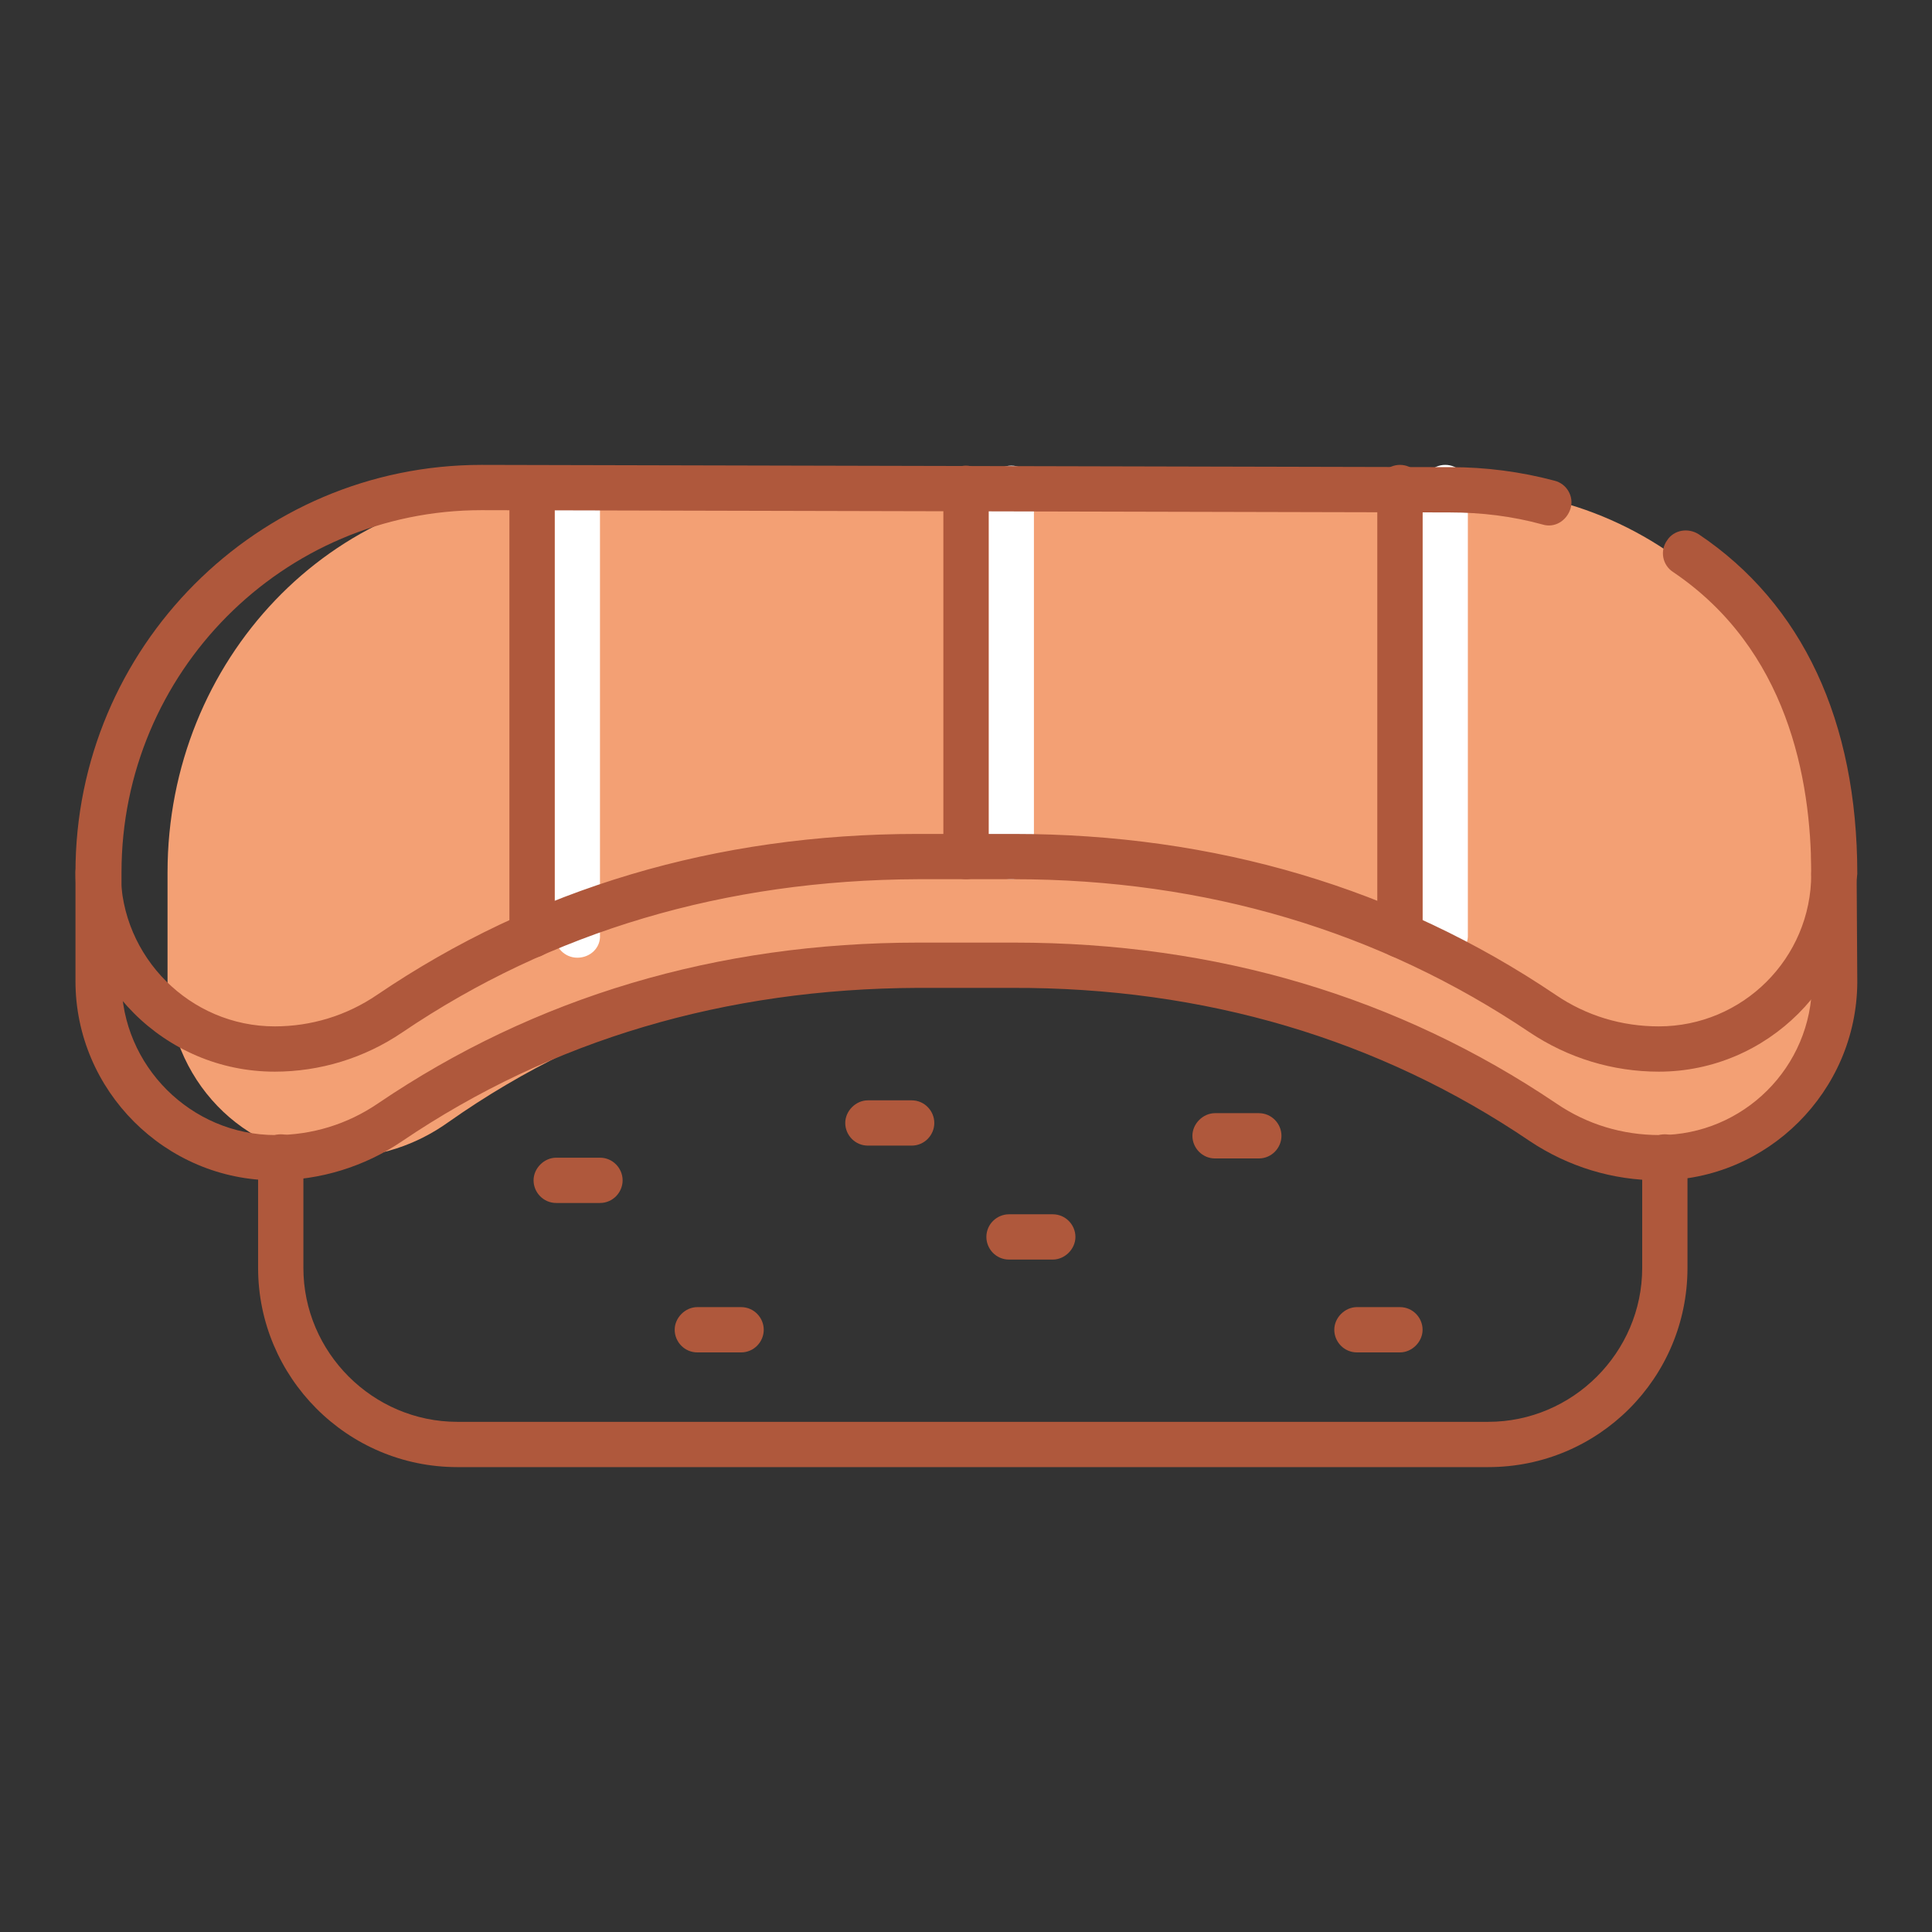 <?xml version="1.0" encoding="utf-8"?>
<!-- Svg Vector Icons : http://www.onlinewebfonts.com/icon -->
<!DOCTYPE svg PUBLIC "-//W3C//DTD SVG 1.1//EN" "http://www.w3.org/Graphics/SVG/1.1/DTD/svg11.dtd">
<svg version="1.1" xmlns="http://www.w3.org/2000/svg" xmlns:xlink="http://www.w3.org/1999/xlink" x="0px" y="0px" viewBox="0 0 256 256" enable-background="new 0 0 256 256" xml:space="preserve">
<rect x="0" y="0" width="256" height="256" fill="#333333" stroke="none"/>
<g> <path fill="#f3a074" d="M243.2,113.5l0.1,16.7c0,12.7-10,23.2-22.3,23.2c-5.5,0-10.6-1.7-14.8-4.7c-20.1-14.2-43.3-20.8-67.6-20.8 l-11.9,0c-24.2,0.1-47.3,6.7-67.3,20.8c-4.2,3-9.2,4.7-14.7,4.7c-12.4,0-22.5-10.5-22.5-23.4v-14.4c0-28.2,21.8-51,48.8-51 l123.5,0.3c26.9,0,48.8,22.8,48.8,51"/> <path fill="#ffffff" d="M191.5,126.9c-1.7,0-3-1.4-3-3V64.6c0-1.7,1.4-3,3-3c1.7,0,3,1.4,3,3v59.2 C194.6,125.5,193.2,126.9,191.5,126.9z M134,116.5c-1.7,0-3-1.4-3-3V64.7c0-1.7,1.4-3,3-3c1.7,0,3,1.4,3,3v48.8 C137.1,115.2,135.7,116.5,134,116.5z M76.5,126.9c-1.7,0-3-1.4-3-3V64.7c0-1.7,1.4-3,3-3s3,1.4,3,3v59.2 C79.6,125.6,78.2,126.9,76.5,126.9z"/> <path fill="#af583c" d="M197.2,194.4H60.6c-14.6,0-26.4-11.9-26.4-26.4v-14.7c0-1.7,1.4-3,3-3c1.7,0,3,1.4,3,3V168 c0,11.2,9.2,20.4,20.4,20.4h136.6c11.2,0,20.4-9.2,20.4-20.4v-14.7c0-1.7,1.4-3,3-3s3,1.4,3,3V168 C223.6,182.6,211.8,194.4,197.2,194.4L197.2,194.4z M219.8,142c-6.1,0-12-1.8-17.1-5.2c-19.9-13.4-42.9-20.3-68.4-20.3H134l-12.4,0 c-25.5,0.1-48.5,6.9-68.3,20.3c-5,3.4-10.9,5.2-16.9,5.2c-14.6,0-26.4-11.9-26.4-26.4c0-1.7,1.4-3,3-3s3,1.4,3,3 c0,11.2,9.2,20.4,20.4,20.4c4.8,0,9.5-1.4,13.6-4.2c20.8-14.1,44.9-21.3,71.6-21.3l12.4,0h0.3c26.7,0,50.9,7.2,71.8,21.3 c4.1,2.8,8.8,4.2,13.7,4.2c11.1,0,20.2-9,20.2-20.2c0-1.7,1.4-3,3-3c1.7,0,3,1.4,3,3C246,130.2,234.2,142,219.8,142L219.8,142z"/> <path fill="#af583c" d="M243,118.8c-1.7,0-3-1.4-3-3c0-12.7-3.2-29.8-18.3-40c-1.4-0.9-1.8-2.8-0.8-4.2c0.9-1.4,2.8-1.7,4.2-0.8 c13.7,9.2,21,24.7,21,45C246,117.5,244.6,118.8,243,118.8z"/> <path fill="#af583c" d="M219.8,156.4c-6.1,0-12-1.8-17.1-5.2c-19.9-13.5-43.1-20.4-68.7-20.3l-12.4,0c-25.5,0.1-48.5,6.9-68.3,20.3 c-5,3.4-10.9,5.2-16.9,5.2C21.9,156.4,10,144.5,10,130v-14.4c0-29.8,24.1-54,53.8-54l128.4,0.3c4.7,0,9.3,0.6,13.8,1.8 c1.6,0.4,2.6,2.1,2.1,3.7s-2.1,2.6-3.7,2.1c-4-1.1-8.1-1.6-12.3-1.6L63.8,67.6c-26.3,0-47.7,21.5-47.7,48V130 c0,11.2,9.2,20.4,20.4,20.4c4.8,0,9.5-1.4,13.6-4.2c20.8-14.1,44.9-21.3,71.6-21.3l12.4,0h0.3c26.8,0,50.9,7.2,71.8,21.3 c4.1,2.8,8.8,4.2,13.7,4.2c11.1,0,20.2-9,20.2-20.2l-0.1-16.7c0-1.7,1.4-3,3-3c1.7,0,3,1.4,3,3l0.1,16.7 C246,144.6,234.2,156.4,219.8,156.4L219.8,156.4z"/> <path fill="#af583c" d="M185.5,126.9c-1.7,0-3-1.4-3-3V64.6c0-1.7,1.4-3,3-3c1.7,0,3,1.4,3,3v59.2 C188.5,125.5,187.1,126.9,185.5,126.9z M128,116.5c-1.7,0-3-1.4-3-3V64.7c0-1.7,1.4-3,3-3s3,1.4,3,3v48.8 C131,115.2,129.6,116.5,128,116.5z M70.5,126.9c-1.7,0-3-1.4-3-3V64.7c0-1.7,1.4-3,3-3s3,1.4,3,3v59.2 C73.5,125.6,72.2,126.9,70.5,126.9z M79.5,159.4h-5.8c-1.7,0-3-1.4-3-3s1.4-3,3-3h5.8c1.7,0,3,1.4,3,3S81.2,159.4,79.5,159.4z  M120.8,151.8H115c-1.7,0-3-1.4-3-3s1.4-3,3-3h5.8c1.7,0,3,1.4,3,3S122.5,151.8,120.8,151.8z M166.8,153.5h-5.8c-1.7,0-3-1.4-3-3 s1.4-3,3-3h5.8c1.7,0,3,1.4,3,3S168.5,153.5,166.8,153.5z M98.2,179.2h-5.8c-1.7,0-3-1.4-3-3s1.4-3,3-3h5.8c1.7,0,3,1.4,3,3 S99.9,179.2,98.2,179.2z"/> <path fill="#af583c" d="M139.5,166.9h-5.8c-1.7,0-3-1.4-3-3c0-1.7,1.4-3,3-3h5.8c1.7,0,3,1.4,3,3 C142.5,165.5,141.1,166.9,139.5,166.9z"/> <path fill="#af583c" d="M185.5,179.2h-5.7c-1.7,0-3-1.4-3-3s1.4-3,3-3h5.7c1.7,0,3,1.4,3,3C188.5,177.8,187.1,179.2,185.5,179.2z" /></g>
</svg>